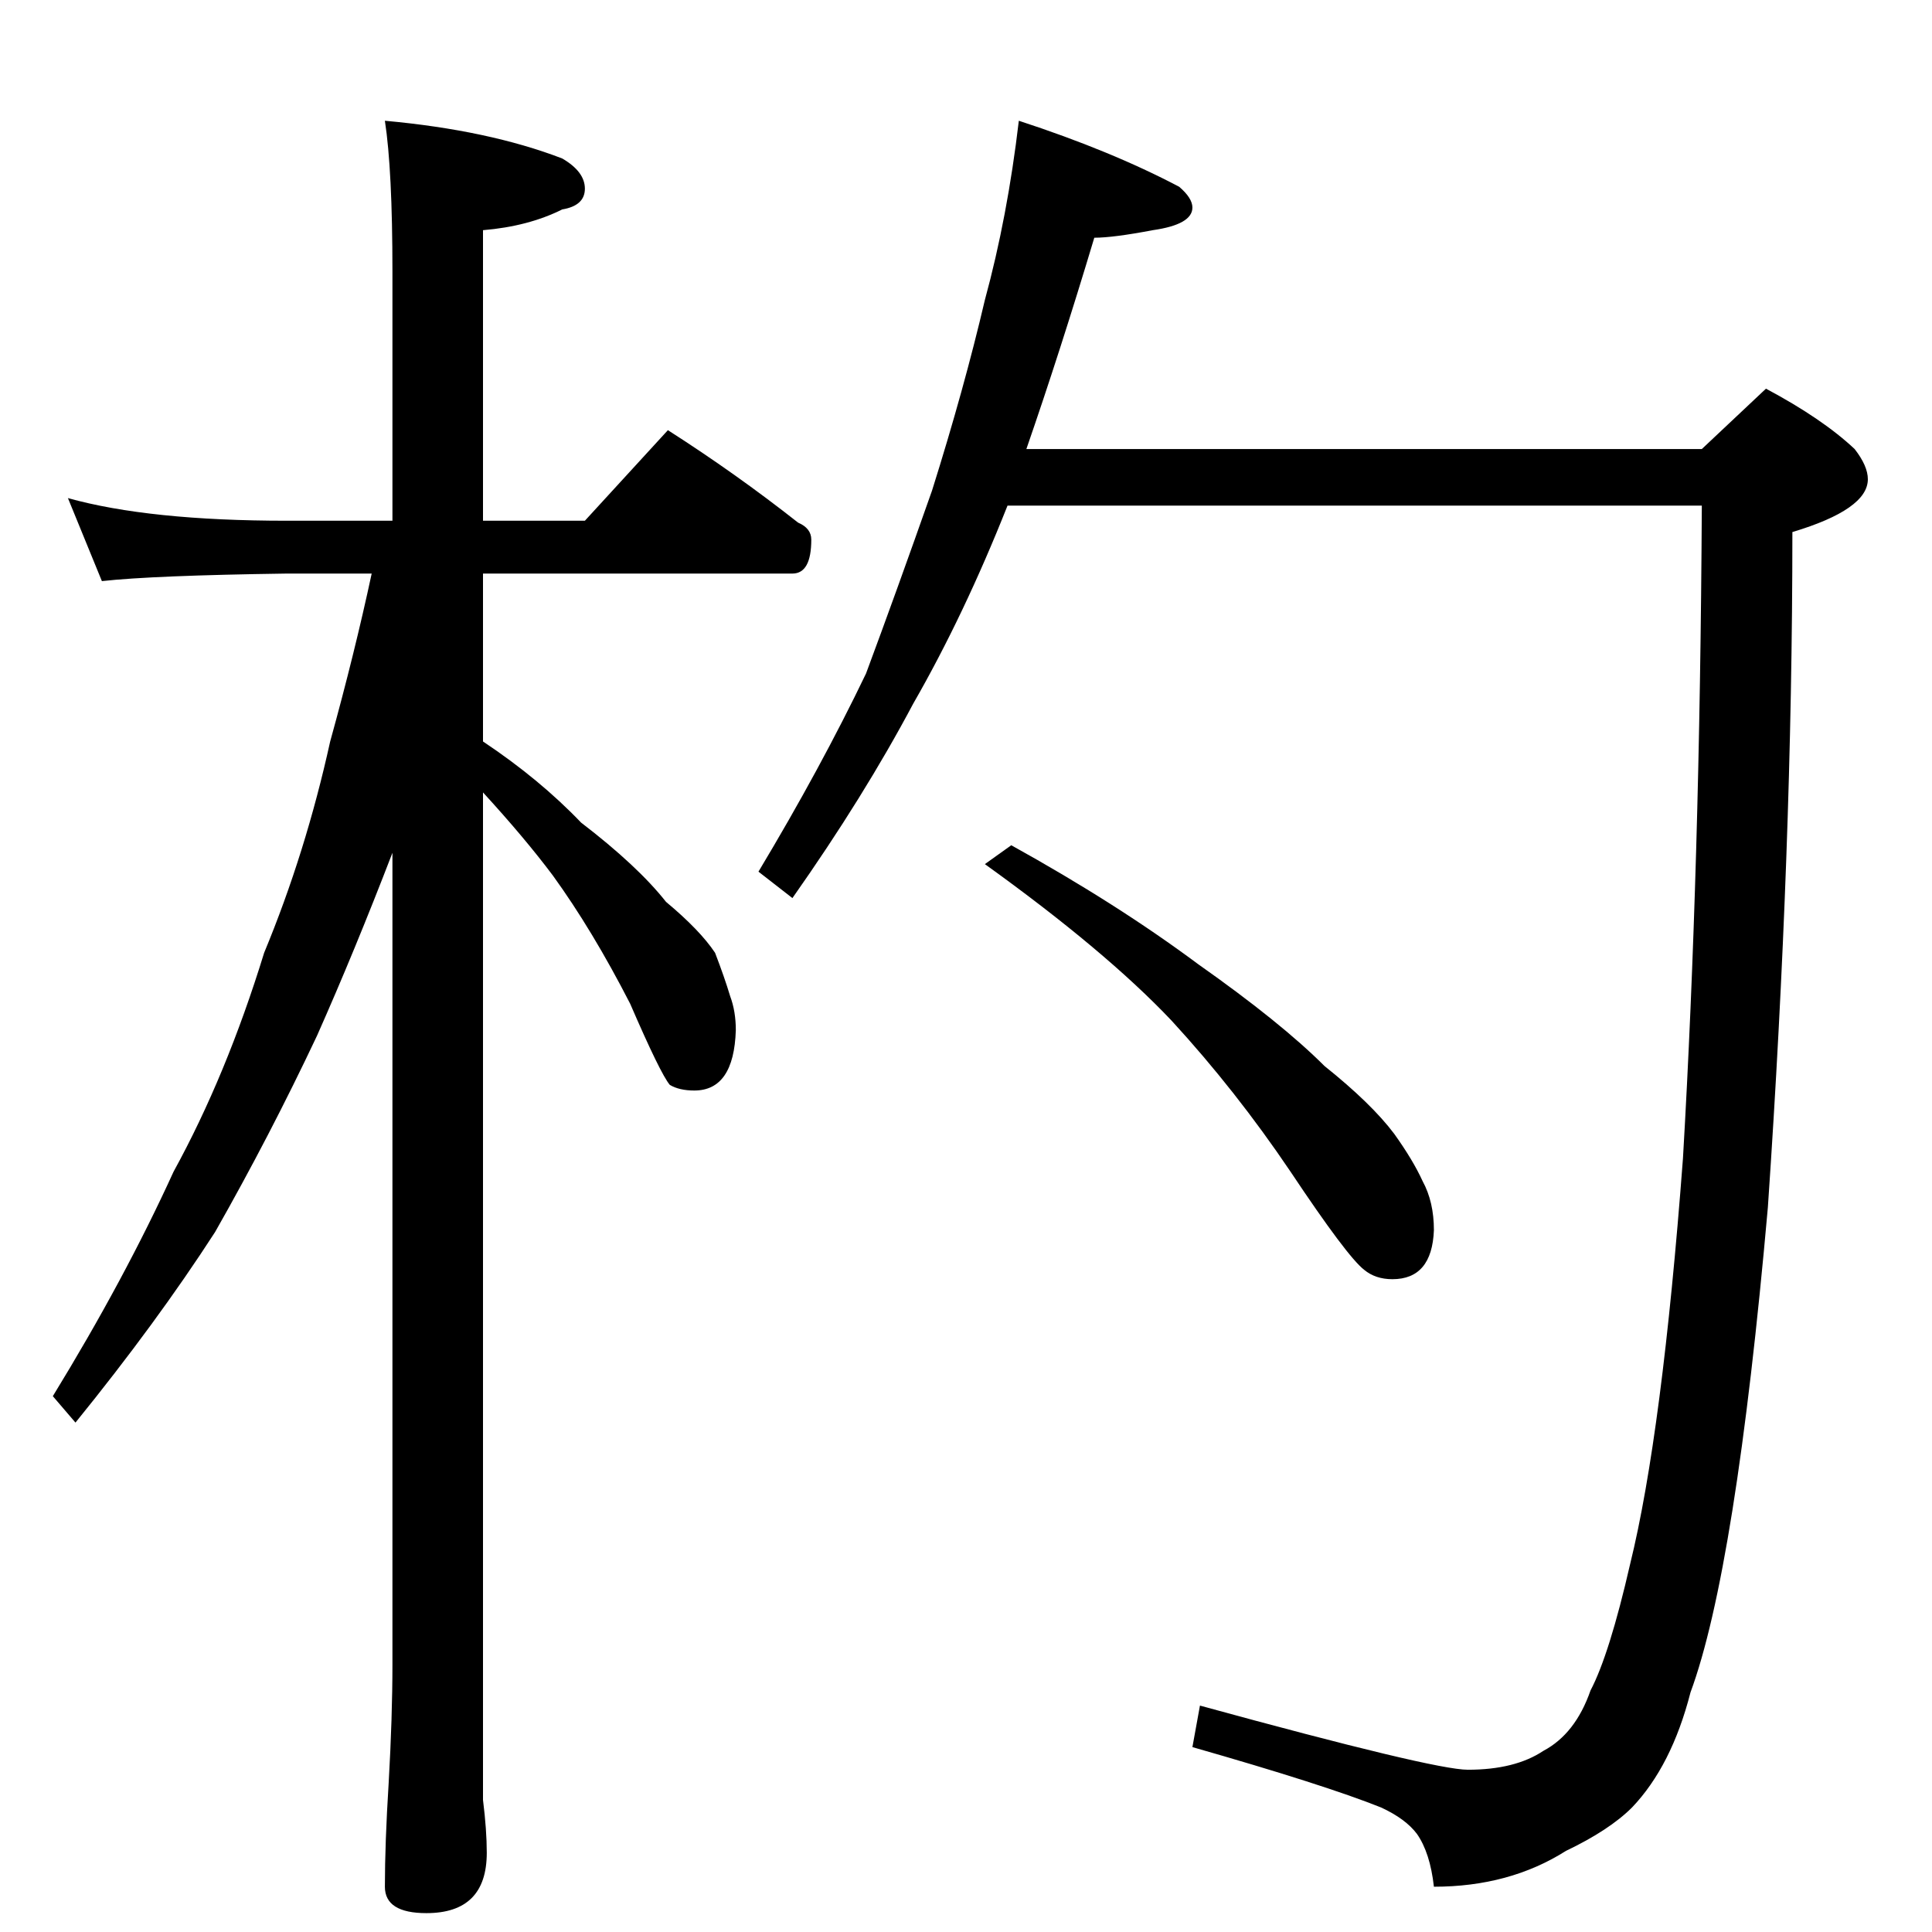<?xml version="1.0" standalone="no"?>
<!DOCTYPE svg PUBLIC "-//W3C//DTD SVG 1.1//EN" "http://www.w3.org/Graphics/SVG/1.1/DTD/svg11.dtd" >
<svg xmlns="http://www.w3.org/2000/svg" xmlns:xlink="http://www.w3.org/1999/xlink" version="1.1" viewBox="0 -204 1024 1024">
  <g transform="matrix(1 0 0 -1 0 820)">
   <path fill="currentColor"
d="M36 760q43 -12 116 -12h56v132q0 54 -4 80q55 -5 94 -20q12 -7 12 -16t-12 -11q-18 -9 -42 -11v-154h54l44 48q36 -23 69 -49q7 -3 7 -9q0 -18 -10 -18h-164v-89q30 -20 52 -43q30 -23 45 -42q18 -15 26 -27q5 -13 8 -23q3 -8 3 -18q-1 -32 -22 -32q-8 0 -13 3
q-5 6 -21 43q-20 39 -41 68q-15 20 -37 44v-502v-32q2 -16 2 -28q0 -32 -32 -32q-22 0 -22 14q0 23 2 55q2 35 2 63v430q-20 -52 -40 -97q-25 -53 -54 -104q-31 -48 -74 -101l-12 14q38 62 64 119q28 51 48 116q22 53 35 112q13 47 22 89h-45q-71 -1 -98 -4zM540 960
q49 -16 85 -35q7 -6 7 -11q0 -9 -21 -12q-21 -4 -31 -4q-18 -60 -36 -112h358l34 32q30 -16 47 -32q7 -9 7 -16q0 -16 -40 -28q0 -168 -13 -358q-17 -192 -41 -257q-10 -39 -31 -61q-12 -12 -35 -23q-30 -19 -70 -19q-2 18 -9 28q-6 8 -19 14q-30 12 -100 32l4 22
q124 -34 142 -34q25 0 40 10q17 9 25 32q10 19 21 67q17 69 28 215q9 154 10 346h-368q-23 -58 -50 -105q-26 -49 -64 -103l-18 14q33 55 57 105q16 43 35 97q17 54 28 101q12 44 18 95zM536 576q56 -31 99 -63q44 -31 67 -54q25 -20 37 -36q10 -14 15 -25q6 -11 6 -26
q-1 -26 -22 -26q-9 0 -15 5q-9 7 -39 52q-29 43 -63 80q-35 37 -99 83z" />
  </g>

</svg>
